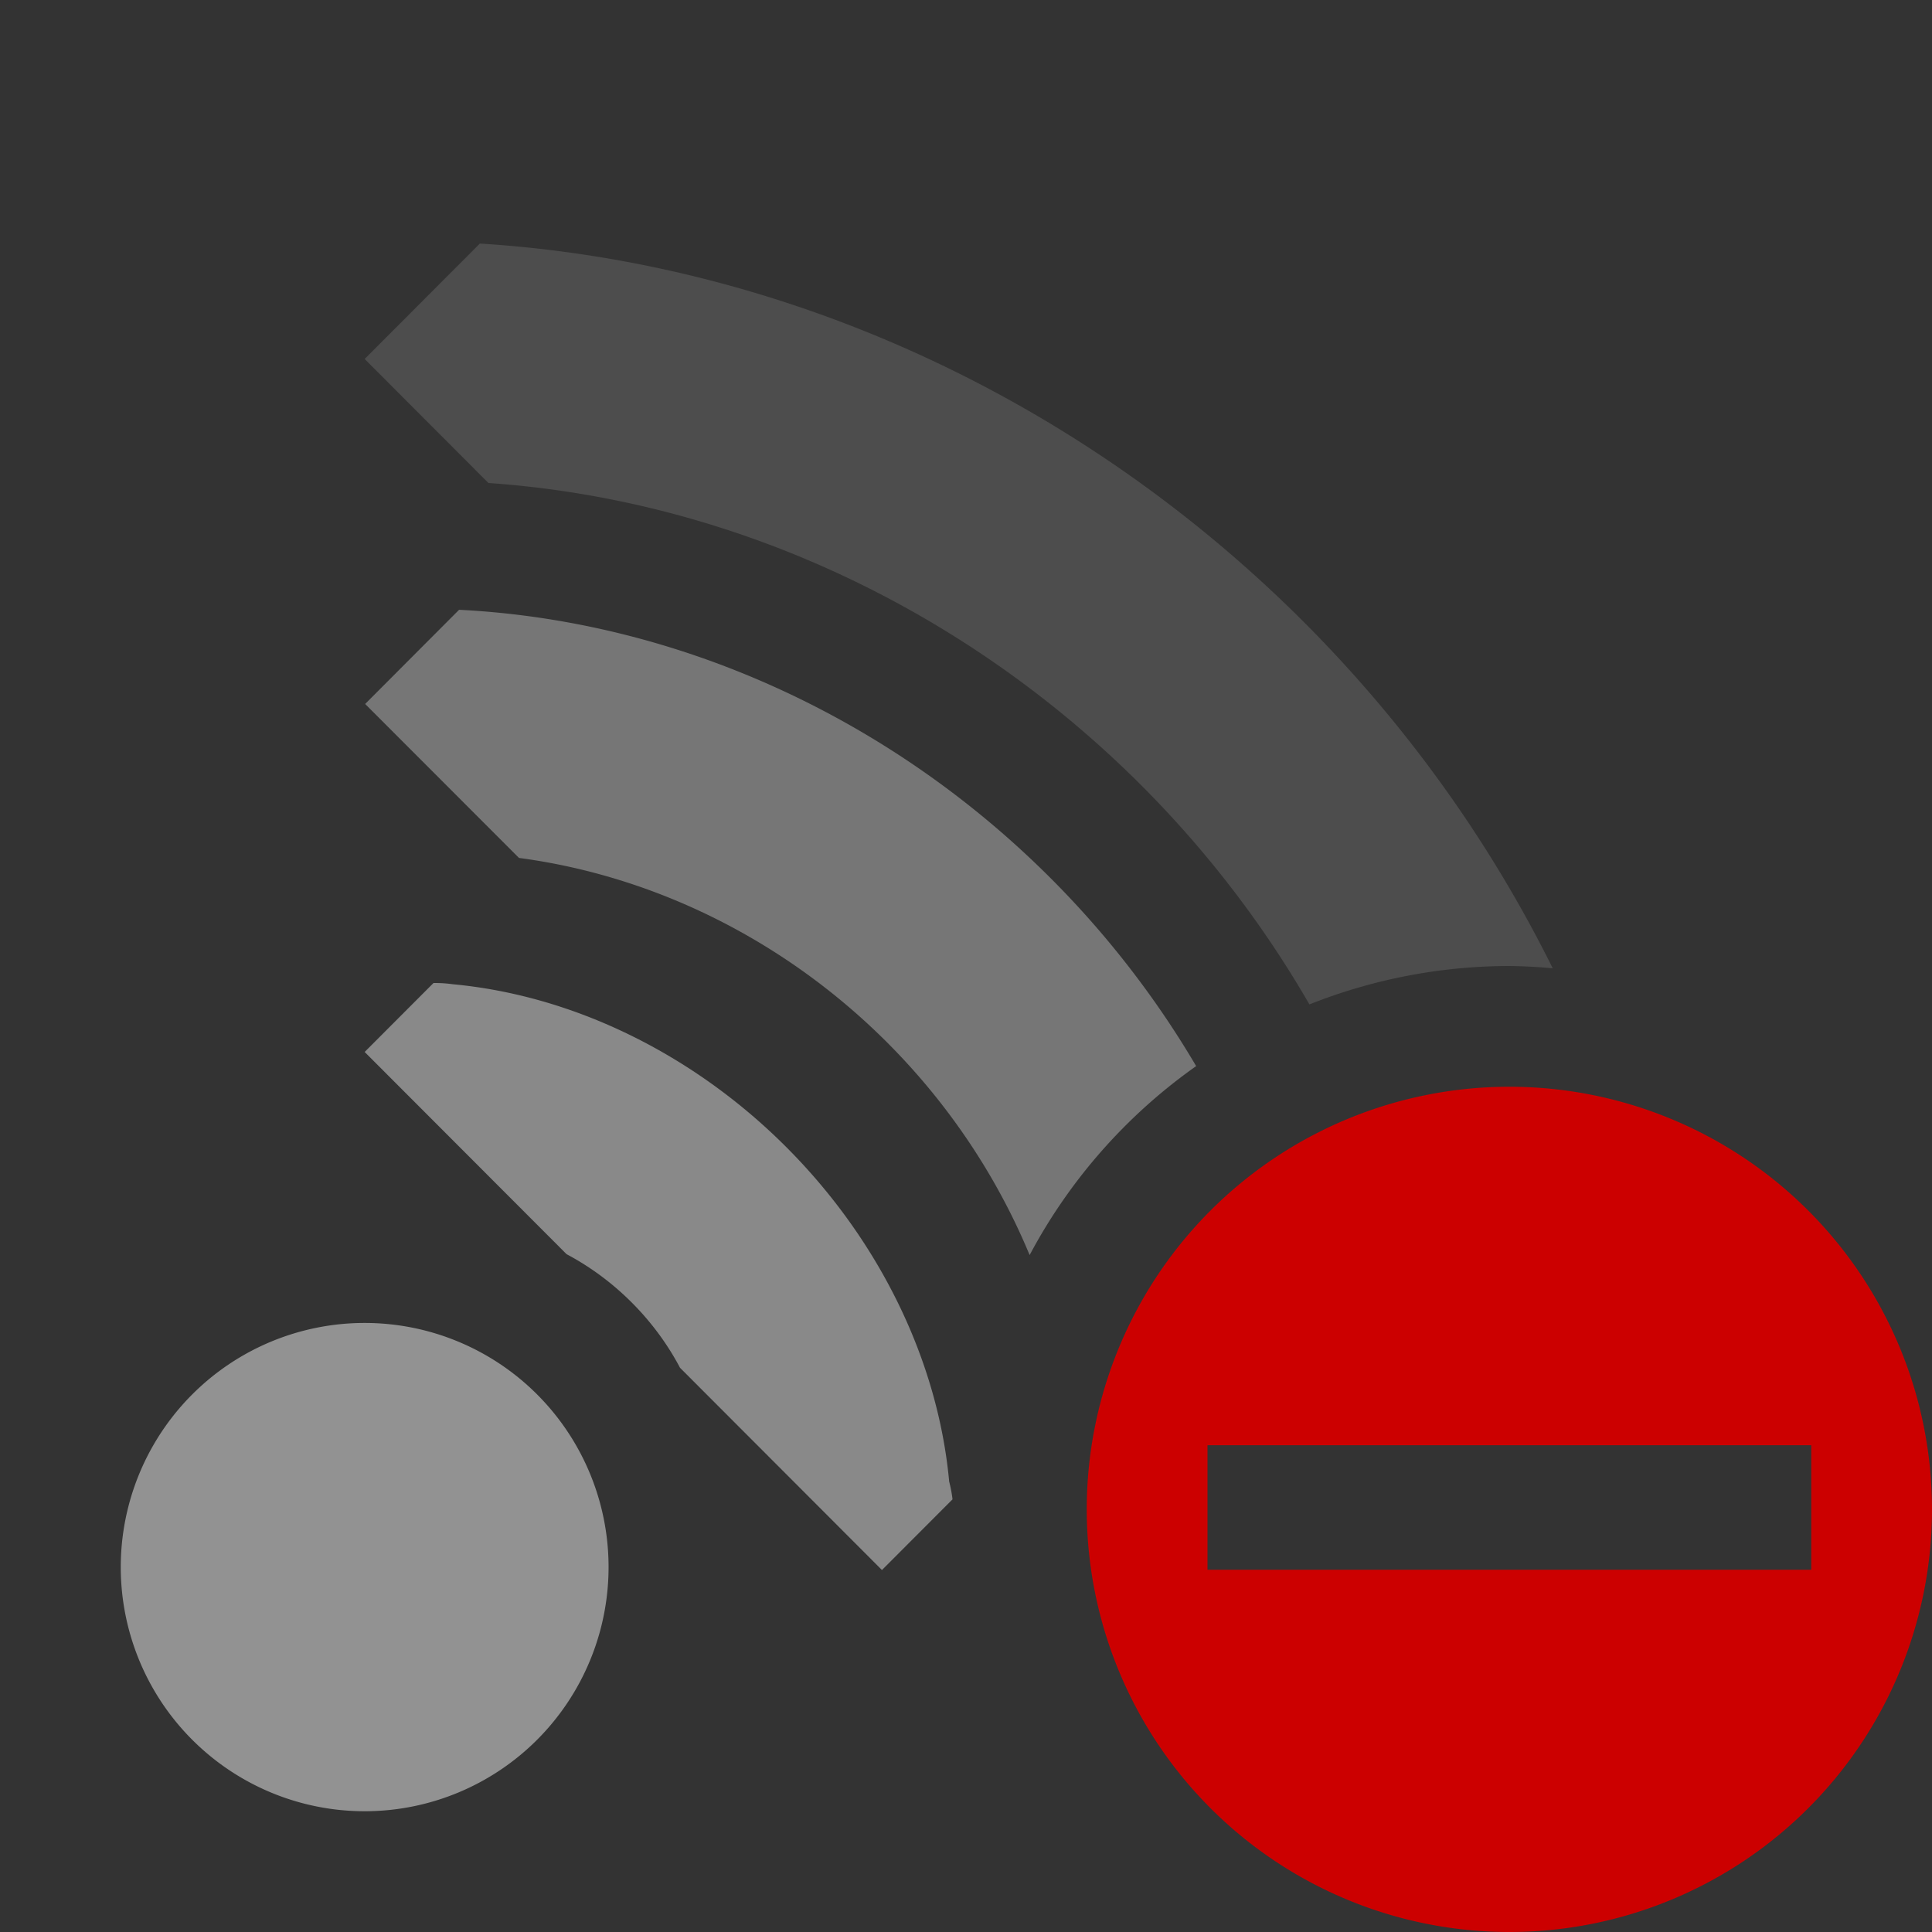 <?xml version="1.0" encoding="UTF-8" standalone="no"?>
<svg xmlns="http://www.w3.org/2000/svg" version="1.1" viewBox="0 0 16 16">
 <rect x="0" y="0" width="16" height="16" fill="#333333" stroke="none"/>
 <defs>
  <clipPath id="a">
   <path d="m26.85 220.75h3.825v6.375h-3.825z" color="#f1f2f2" overflow="visible" stroke-width="2" fill="#f1f2f2"/>
  </clipPath>
 </defs>
 <g opacity=".5" fill="#f1f2f2">
  <path opacity=".7" style="color:#000000;text-decoration-line:none;text-transform:none;text-indent:0" d="m3.801 5.051l-0.777 0.779 1.274 1.275a5.053 4.632 45.425 0 1 4.229 3.289 4.5 4.5 0 0 1 1.379 -1.565 7.179 6.582 45.425 0 0 -6.104 -3.779z"/>
  <path opacity=".9" style="color:#000000;text-decoration-line:none;text-transform:none;text-indent:0" d="m27.063 220.5a1.164 1.164 0 0 0 -0.688 2c0.8 0.8 0.8 2.075 0 2.875a1.164 1.164 0 1 0 1.625 1.62 4.334 4.334 0 0 0 0 -6.12 1.164 1.164 0 0 0 -0.938 -0.38z" clip-path="url(#a)" transform="matrix(.56 -.561 .672 .673 -160.36 -124.79)" overflow="visible"/>
  <path opacity=".269" style="color:#000000;text-decoration-line:none;text-transform:none;text-indent:0" d="m3.973 2.018l-0.953 0.955 1.025 1.027a8.188 7.612 45.507 0 1 6.799 4.318 4.5 4.5 0 0 1 1.656 -0.318 4.5 4.5 0 0 1 0.359 0.019 10.234 9.514 45.507 0 0 -8.886 -6.002z"/>
  <path stroke-width="1.01" d="m4.448 14.408a2.02 2.022 0 0 1 -2.856 0 2.02 2.022 0 0 1 0 -2.86 2.02 2.022 0 0 1 2.856 0 2.02 2.022 0 0 1 0 2.86z"/>
 </g>
 <path style="color:#f1f2f2" d="m12.5 9a3.5 3.5 0 1 0 0 7 3.5 3.5 0 0 0 0 -7zm-2.5 2.969h5v1.031h-5z" class="error" overflow="visible" fill="#c00"/>
</svg>
